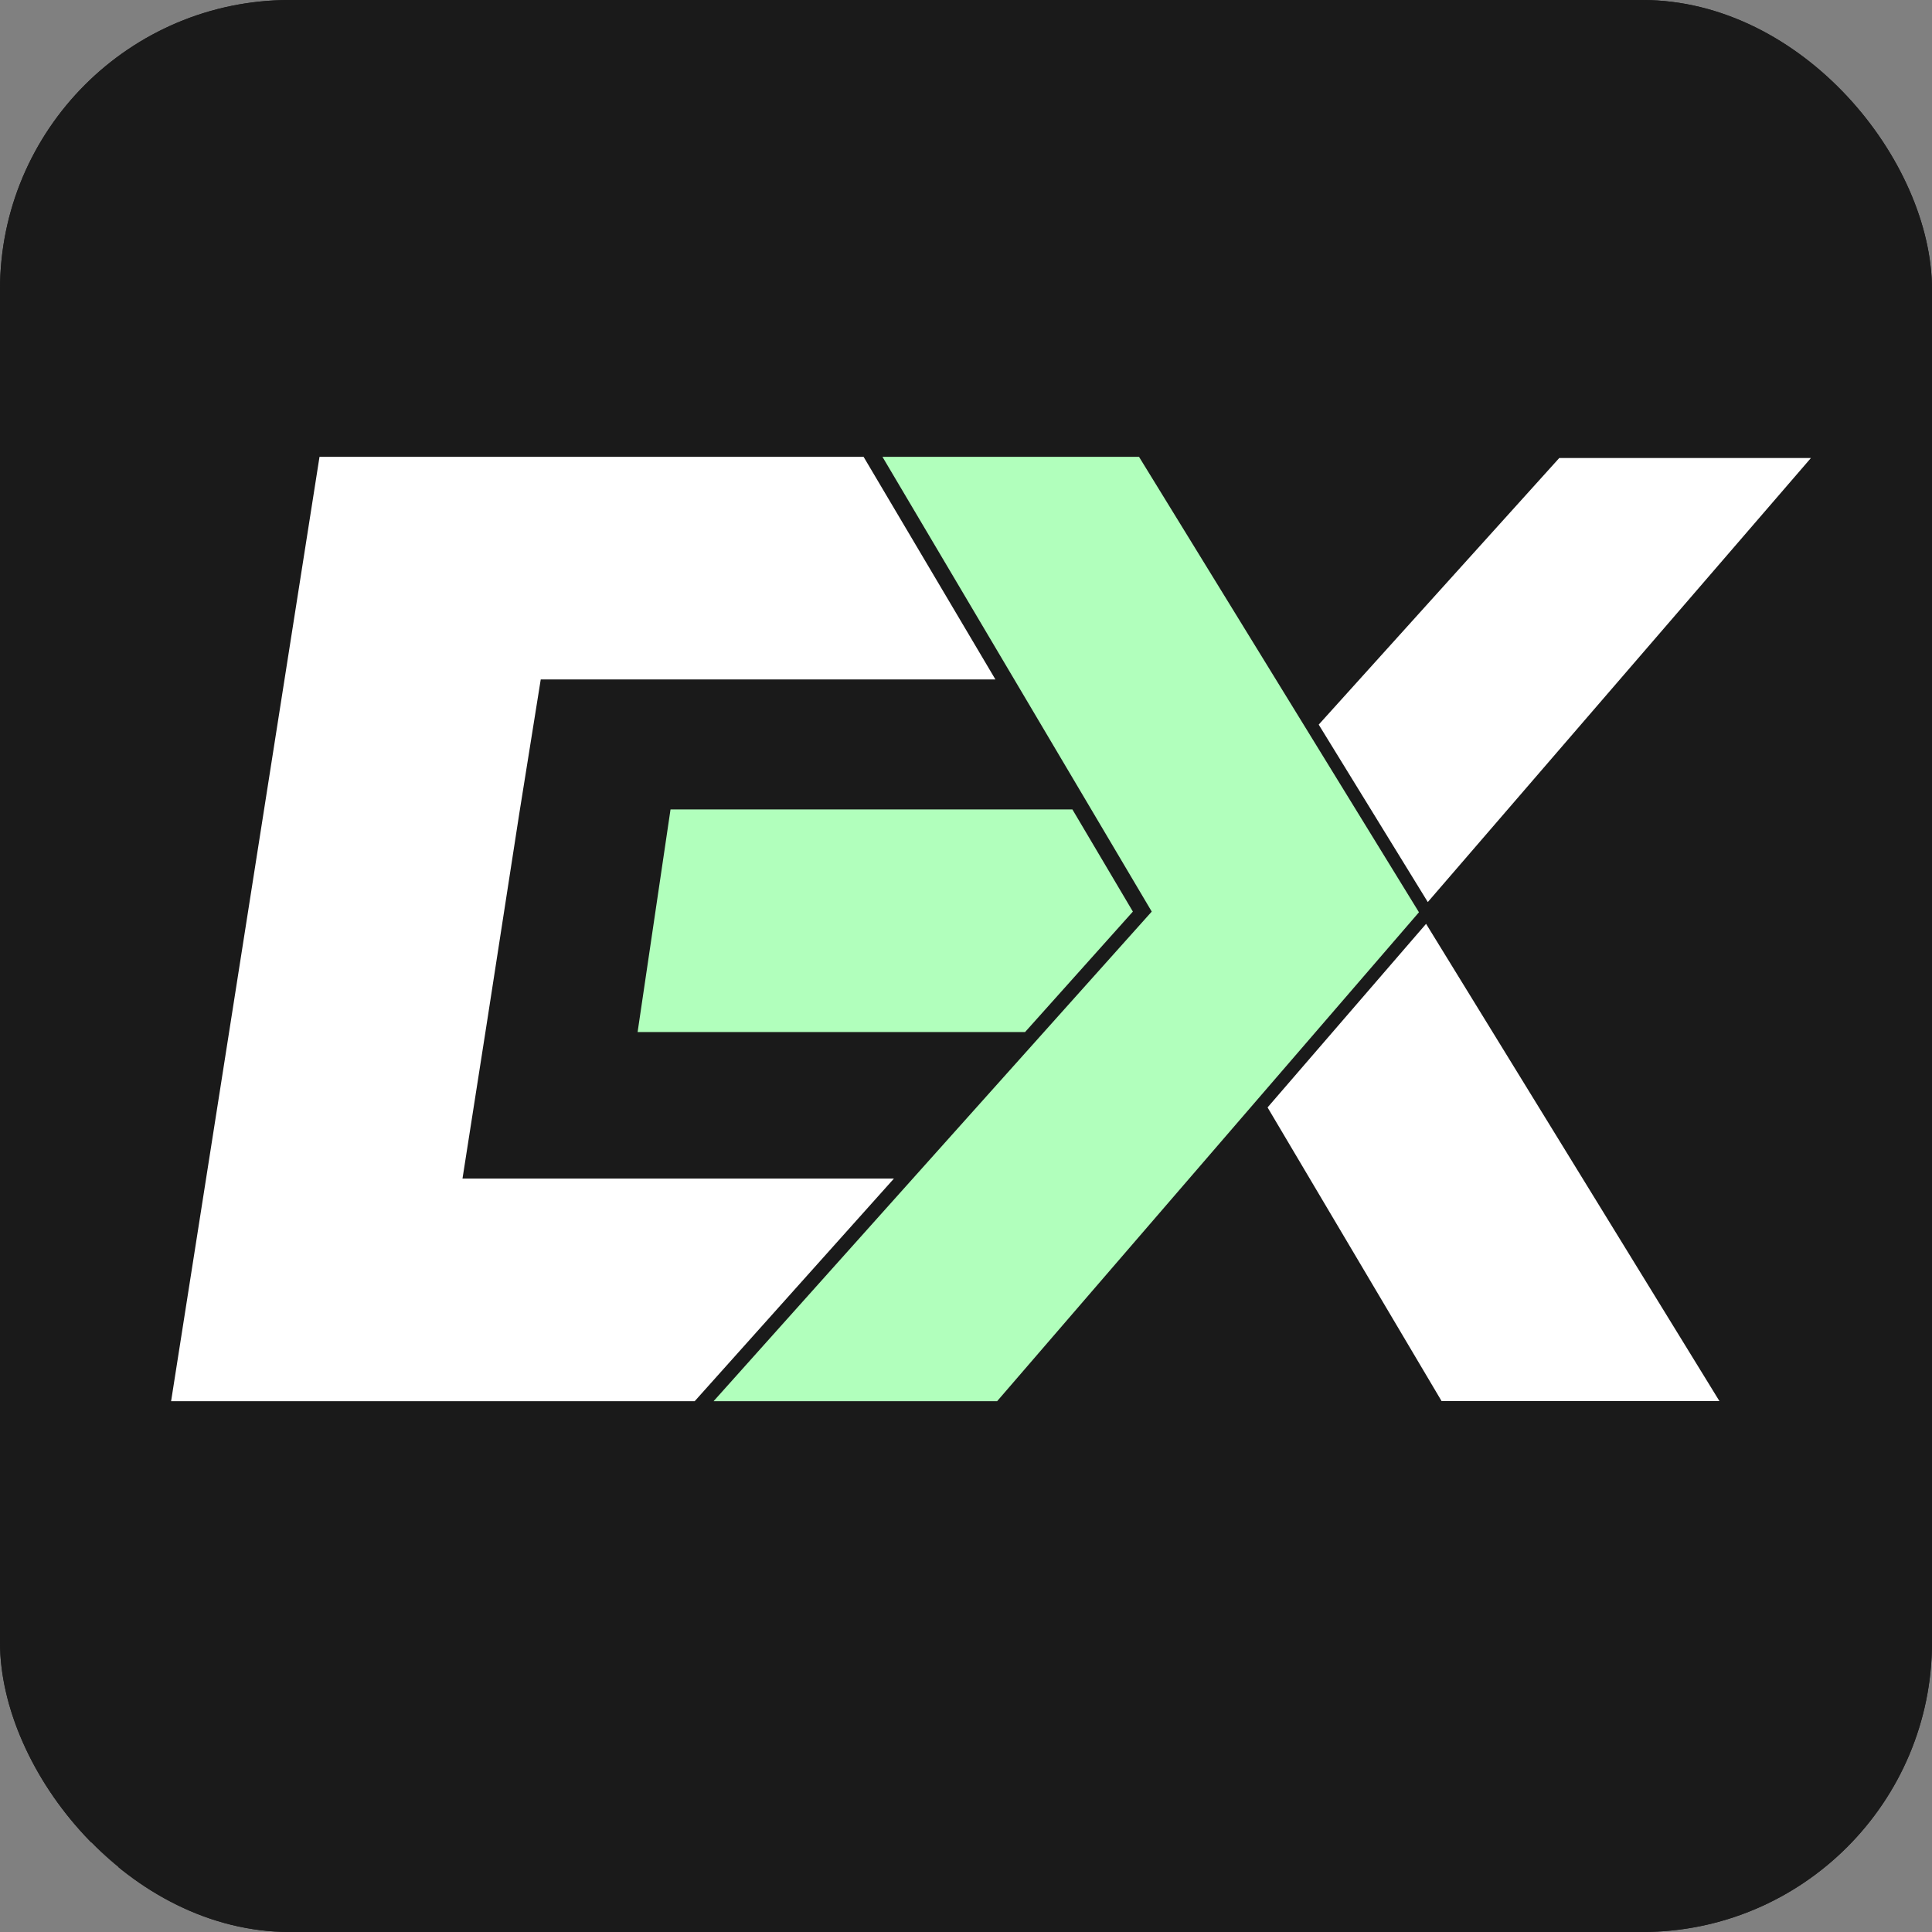 <svg width="80" height="80" viewBox="0 0 80 80" fill="none" xmlns="http://www.w3.org/2000/svg">
<rect x="0" y="0" width="80" height="80" fill="#808080" stroke="none"/>
<g clip-path="url(#clip0_28_258)">
<path d="M80 0H0V80H80V0Z" fill="#1A1A1A"/>
<path d="M3.792 77.302V68.575H9.059V69.513H4.849V72.461H8.786V73.399H4.849V76.365H9.127V77.302H3.792ZM3.792 92.302V83.575H4.849V91.365H8.906V92.302H3.792ZM3.792 107.302V98.575H9.059V99.513H4.849V102.461H8.786V103.399H4.849V106.365H9.127V107.302H3.792ZM4.15 113.575L6.741 120.922H6.843L9.434 113.575H10.542L7.337 122.302H6.247L3.042 113.575H4.15ZM4.15 137.302H3.042L6.247 128.575H7.337L10.542 137.302H9.434L6.826 129.956H6.758L4.15 137.302ZM4.559 133.893H9.025V134.831H4.559V133.893ZM3.315 144.513V143.575H9.86V144.513H7.116V152.302H6.059V144.513H3.315ZM3.792 167.302V158.575H9.059V159.513H4.849V162.461H8.786V163.399H4.849V166.365H9.127V167.302H3.792ZM3.792 182.302V173.575H9.059V174.513H4.849V177.461H8.786V178.399H4.849V181.365H9.127V182.302H3.792ZM3.792 212.302V203.575H6.741C7.426 203.575 7.985 203.699 8.42 203.946C8.857 204.19 9.181 204.521 9.391 204.939C9.602 205.356 9.707 205.822 9.707 206.336C9.707 206.851 9.602 207.318 9.391 207.738C9.184 208.159 8.863 208.494 8.428 208.744C7.994 208.991 7.437 209.115 6.758 209.115H4.644V208.177H6.724C7.193 208.177 7.569 208.096 7.853 207.934C8.137 207.773 8.343 207.554 8.471 207.278C8.602 207 8.667 206.686 8.667 206.336C8.667 205.987 8.602 205.675 8.471 205.399C8.343 205.123 8.136 204.907 7.849 204.751C7.562 204.592 7.181 204.513 6.707 204.513H4.849V212.302H3.792ZM3.792 227.302V218.575H9.059V219.513H4.849V222.461H8.786V223.399H4.849V226.365H9.127V227.302H3.792ZM3.792 242.302V233.575H6.741C7.423 233.575 7.982 233.692 8.42 233.925C8.857 234.155 9.181 234.471 9.391 234.875C9.602 235.278 9.707 235.737 9.707 236.251C9.707 236.765 9.602 237.221 9.391 237.619C9.181 238.017 8.859 238.329 8.424 238.557C7.989 238.781 7.434 238.893 6.758 238.893H4.372V237.939H6.724C7.19 237.939 7.565 237.871 7.849 237.734C8.136 237.598 8.343 237.405 8.471 237.155C8.602 236.902 8.667 236.601 8.667 236.251C8.667 235.902 8.602 235.596 8.471 235.335C8.34 235.074 8.131 234.872 7.845 234.73C7.558 234.585 7.178 234.513 6.707 234.513H4.849V242.302H3.792ZM7.9 238.382L10.048 242.302H8.82L6.707 238.382H7.9ZM3.315 249.513V248.575H9.86V249.513H7.116V257.302H6.059V249.513H3.315ZM8.565 265.757C8.514 265.325 8.306 264.99 7.943 264.751C7.579 264.513 7.133 264.393 6.604 264.393C6.218 264.393 5.88 264.456 5.59 264.581C5.303 264.706 5.079 264.878 4.917 265.096C4.758 265.315 4.678 265.564 4.678 265.842C4.678 266.075 4.734 266.275 4.845 266.443C4.958 266.608 5.103 266.746 5.279 266.856C5.455 266.964 5.64 267.054 5.833 267.125C6.026 267.193 6.204 267.248 6.366 267.291L7.252 267.53C7.479 267.589 7.732 267.672 8.011 267.777C8.292 267.882 8.56 268.025 8.816 268.207C9.075 268.386 9.288 268.616 9.455 268.898C9.623 269.179 9.707 269.524 9.707 269.933C9.707 270.405 9.583 270.831 9.336 271.211C9.092 271.592 8.734 271.895 8.262 272.119C7.793 272.344 7.224 272.456 6.553 272.456C5.928 272.456 5.387 272.355 4.93 272.153C4.475 271.951 4.117 271.67 3.856 271.309C3.597 270.949 3.451 270.53 3.417 270.052H4.508C4.536 270.382 4.647 270.655 4.84 270.871C5.036 271.084 5.283 271.243 5.582 271.348C5.883 271.45 6.207 271.501 6.553 271.501C6.957 271.501 7.319 271.436 7.64 271.305C7.961 271.172 8.215 270.987 8.403 270.751C8.59 270.513 8.684 270.234 8.684 269.916C8.684 269.626 8.603 269.39 8.441 269.209C8.279 269.027 8.066 268.879 7.802 268.765C7.538 268.652 7.252 268.552 6.945 268.467L5.872 268.16C5.19 267.964 4.65 267.684 4.252 267.321C3.854 266.957 3.656 266.481 3.656 265.893C3.656 265.405 3.788 264.978 4.052 264.615C4.319 264.248 4.677 263.964 5.126 263.763C5.577 263.558 6.082 263.456 6.639 263.456C7.201 263.456 7.701 263.557 8.139 263.758C8.576 263.957 8.923 264.23 9.178 264.576C9.437 264.923 9.573 265.317 9.587 265.757H8.565Z" fill="white"/>
<path d="M4.303 188.575L6.553 192.206H6.622L8.872 188.575H10.116L7.372 192.939L10.116 197.302H8.872L6.622 193.74H6.553L4.303 197.302H3.059L5.872 192.939L3.059 188.575H4.303Z" fill="#B1FFBC"/>
<path d="M20.091 29.454L20.984 23.868H39.812L34.354 14.651H11.823L5.679 53.754H27.36L35.609 44.537H17.744L18.75 38.112L20.091 29.454Z" fill="white"/>
<path d="M35.135 14.651L46.285 33.481L28.141 53.754H39.883L57.35 33.509L45.759 14.651H35.135Z" fill="#B1FFBC"/>
<path d="M26.359 29.252H42.999L45.504 33.481L41.041 38.469H24.996L26.359 29.252Z" fill="#B1FFBC"/>
<path d="M51.081 41.59L58.288 53.751H69.793L57.645 33.987L51.081 41.59Z" fill="white"/>
<path d="M73.581 14.698H63.16L53.199 25.739L57.716 33.086L73.581 14.698Z" fill="white"/>
<path d="M80 0H0V80H80V0Z" fill="#1A1A1A"/>
<path d="M21.497 33.72L22.391 28.134H41.218L35.76 18.917H13.23L7.085 58.02H28.766L37.016 48.802H19.151L20.156 42.379L21.497 33.72Z" fill="white"/>
<path d="M36.541 18.917L47.691 37.747L29.548 58.02H41.289L58.756 37.775L47.165 18.917H36.541Z" fill="#B1FFBC"/>
<path d="M27.765 33.517H44.406L46.91 37.747L42.447 42.734H26.402L27.765 33.517Z" fill="#B1FFBC"/>
<path d="M52.487 45.856L59.694 58.017H71.199L59.051 38.254L52.487 45.856Z" fill="white"/>
<path d="M74.987 18.965H64.566L54.605 30.005L59.122 37.352L74.987 18.965Z" fill="white"/>
</g>
<defs>
<clipPath id="clip0_28_258">
<rect width="80" height="80" rx="12" fill="white"/>
</clipPath>
</defs>
</svg>
